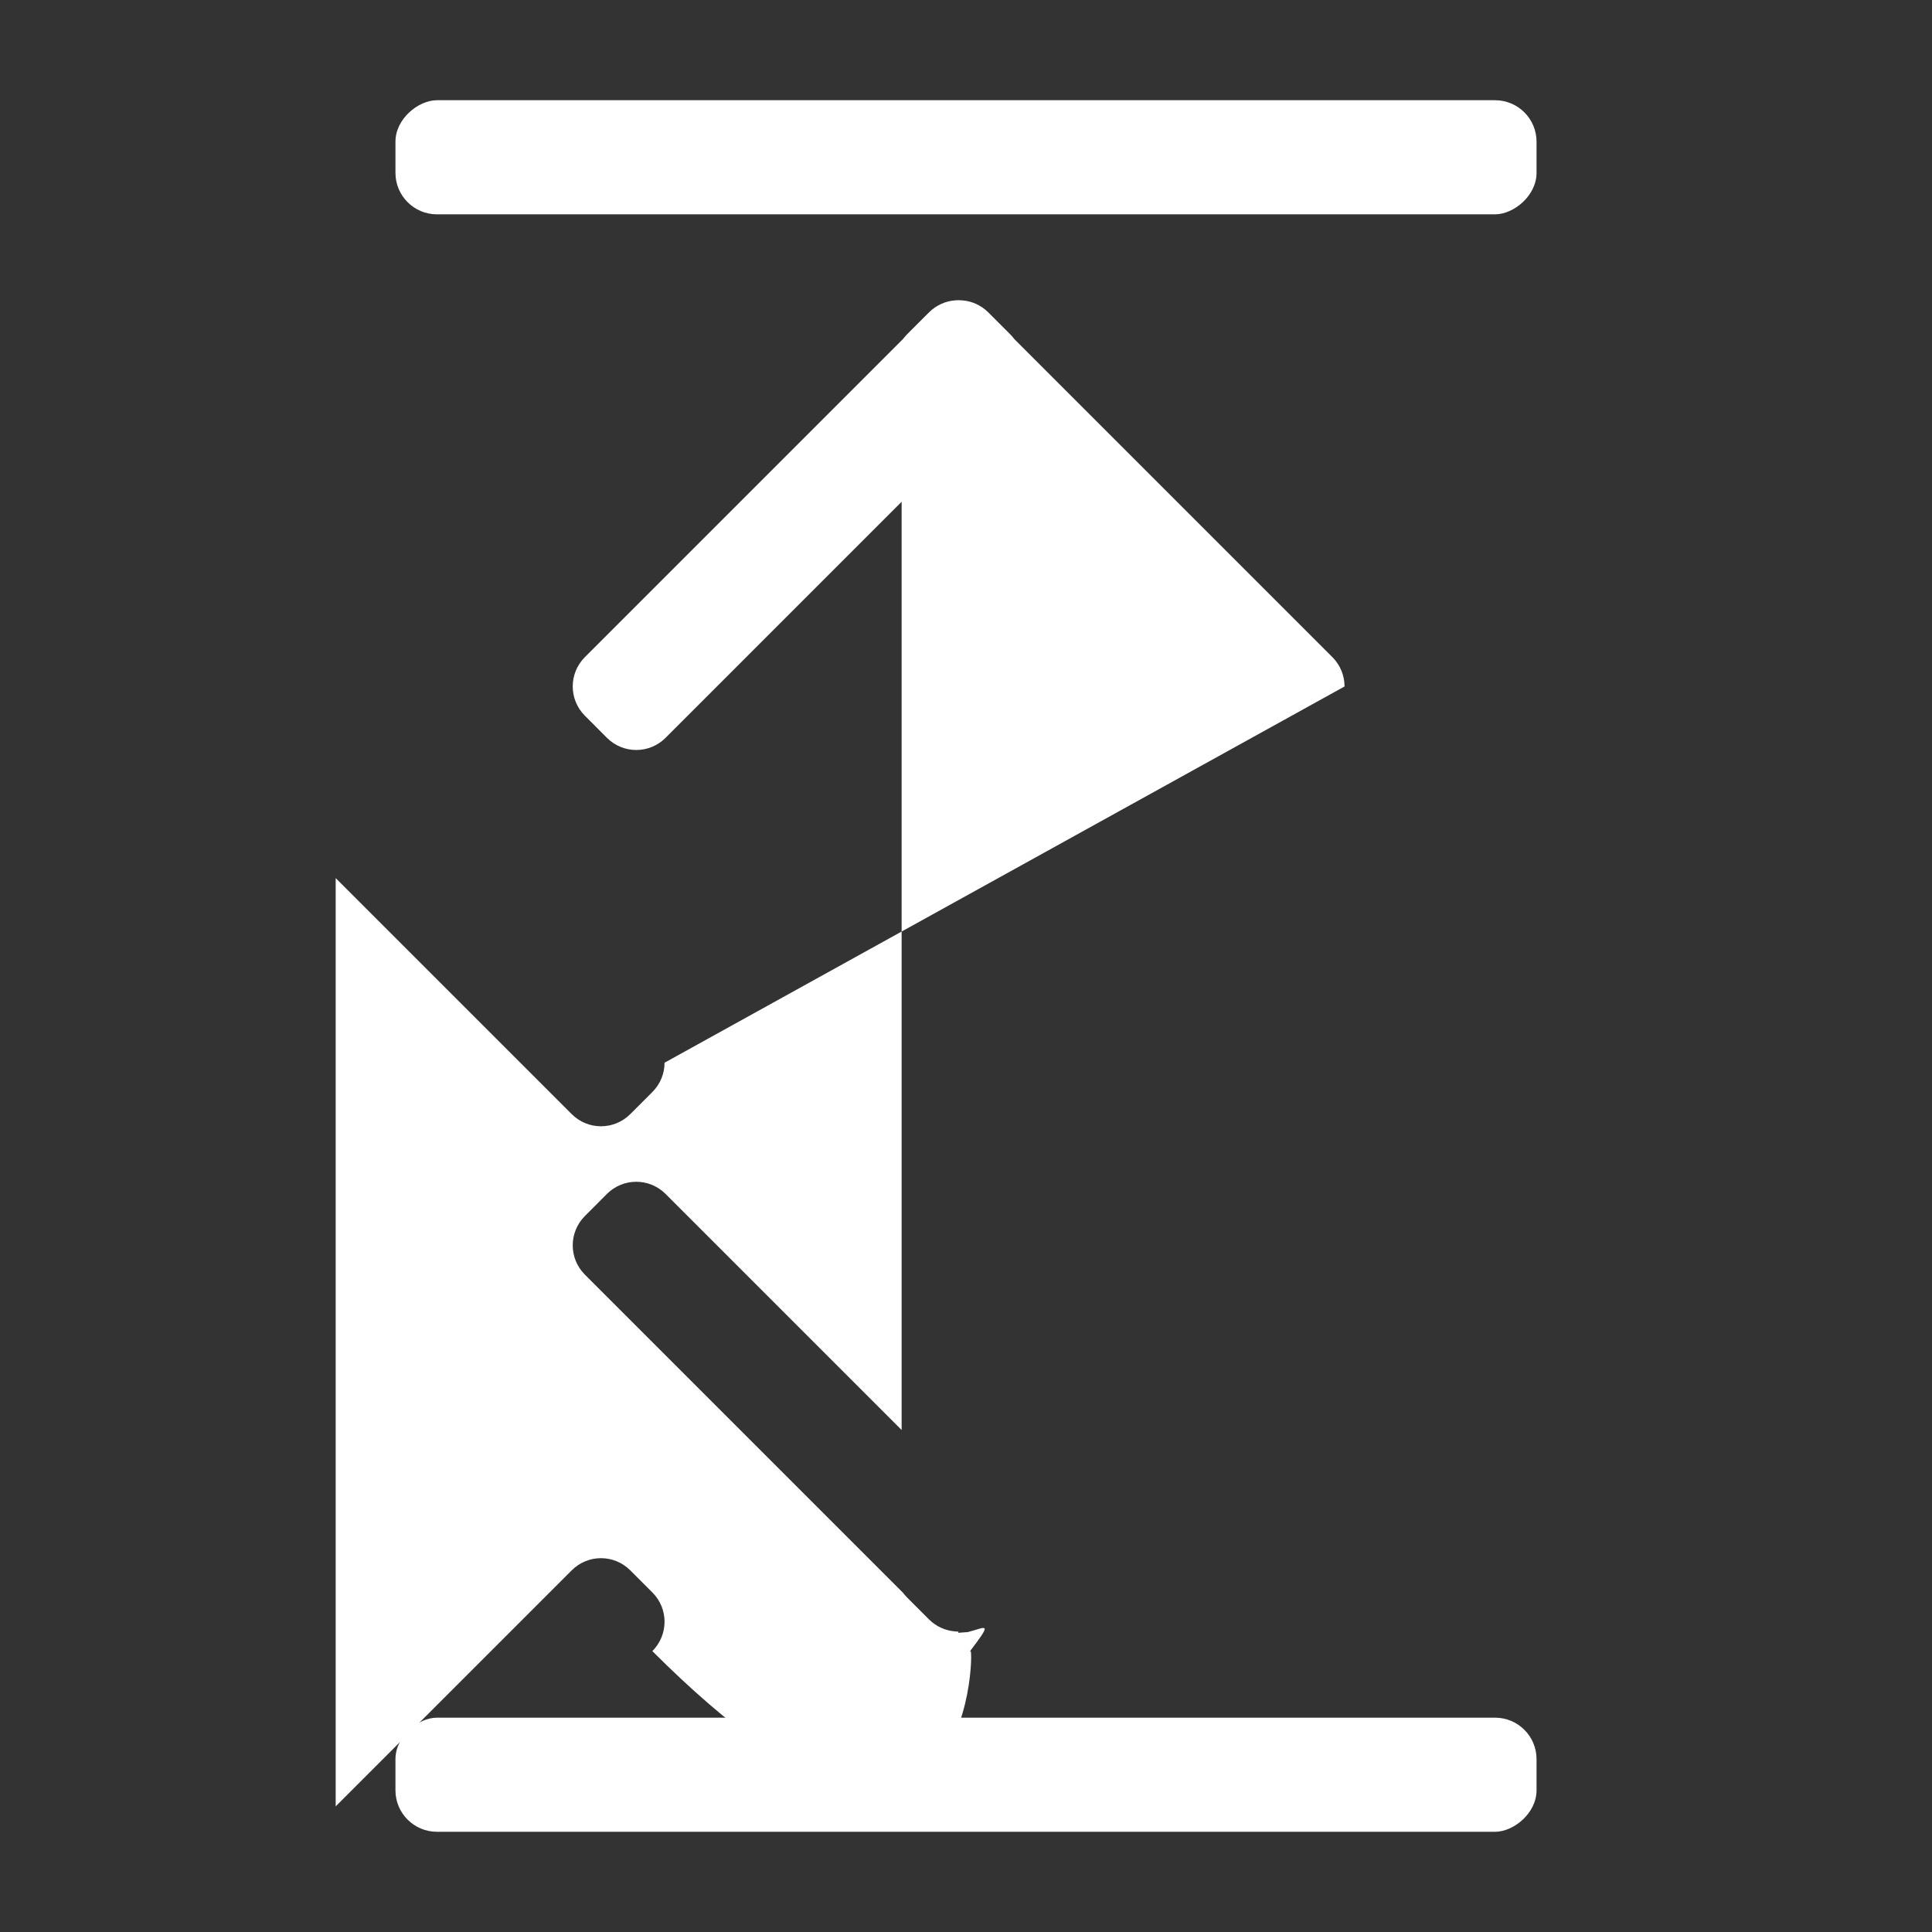 <svg width="64" height="64" version="1.1" viewBox="0 0 64 64" xmlns="http://www.w3.org/2000/svg"><rect x="0" y="0" width="64" height="64" fill="#333333" stroke="none"/><g fill="#fff" stroke-linecap="square" stroke-width="9.92"><path d="m44.54 22.74c-1e-6-.351-.135-.704-.404-.973l-10.54-10.54c-.039-.052-.082-.103-.129-.15l-.729-.729c-.241-.241-.548-.373-.861-.398-.04-.003-.081-.006-.121-.006-.003-2.33e-5-.006-7e-7-.01-7e-7-.037.001-.074.002-.111.006-.314.025-.62.158-.861.398l-.729.729c-.047.047-.09.099-.129.15l-10.54 10.54c-.538.538-.538 1.405 0 1.943l.729.731c.538.538 1.405.538 1.943-1e-6l7.82-7.82v30.75l-7.82-7.82c-.538-.538-1.405-.538-1.943 0l-.729.731c-.538.538-.538 1.405 0 1.943l10.54 10.54c.039.052.082.103.129.15l.729.729c.241.241.548.373.861.398.037.004.074.007.111.008.003 0 .006 2.3e-5.01 0 .04 2e-4.081-.005.121-.008.314-.025.62-.158.861-.398l.729-.729c.047-.047.09-.099.129-.15l10.54-10.54c.269-.269.404-.621.404-.973 0-.351-.135-.702-.404-.971l-.731-.731c-.538-.538-1.403-.538-1.941-1e-6l-7.818 7.818v-30.75l7.818 7.818c.538.538 1.403.538 1.941 0l.731-.731c.269-.269.404-.62.404-.971z"/><g transform="rotate(90 32.23 31.77)"><rect x="3.78" y="13.1" width="3.78" height="37.8" ry="1.374"/><rect x="57.36" y="13.1" width="3.78" height="37.8" ry="1.374"/></g></g></svg>
